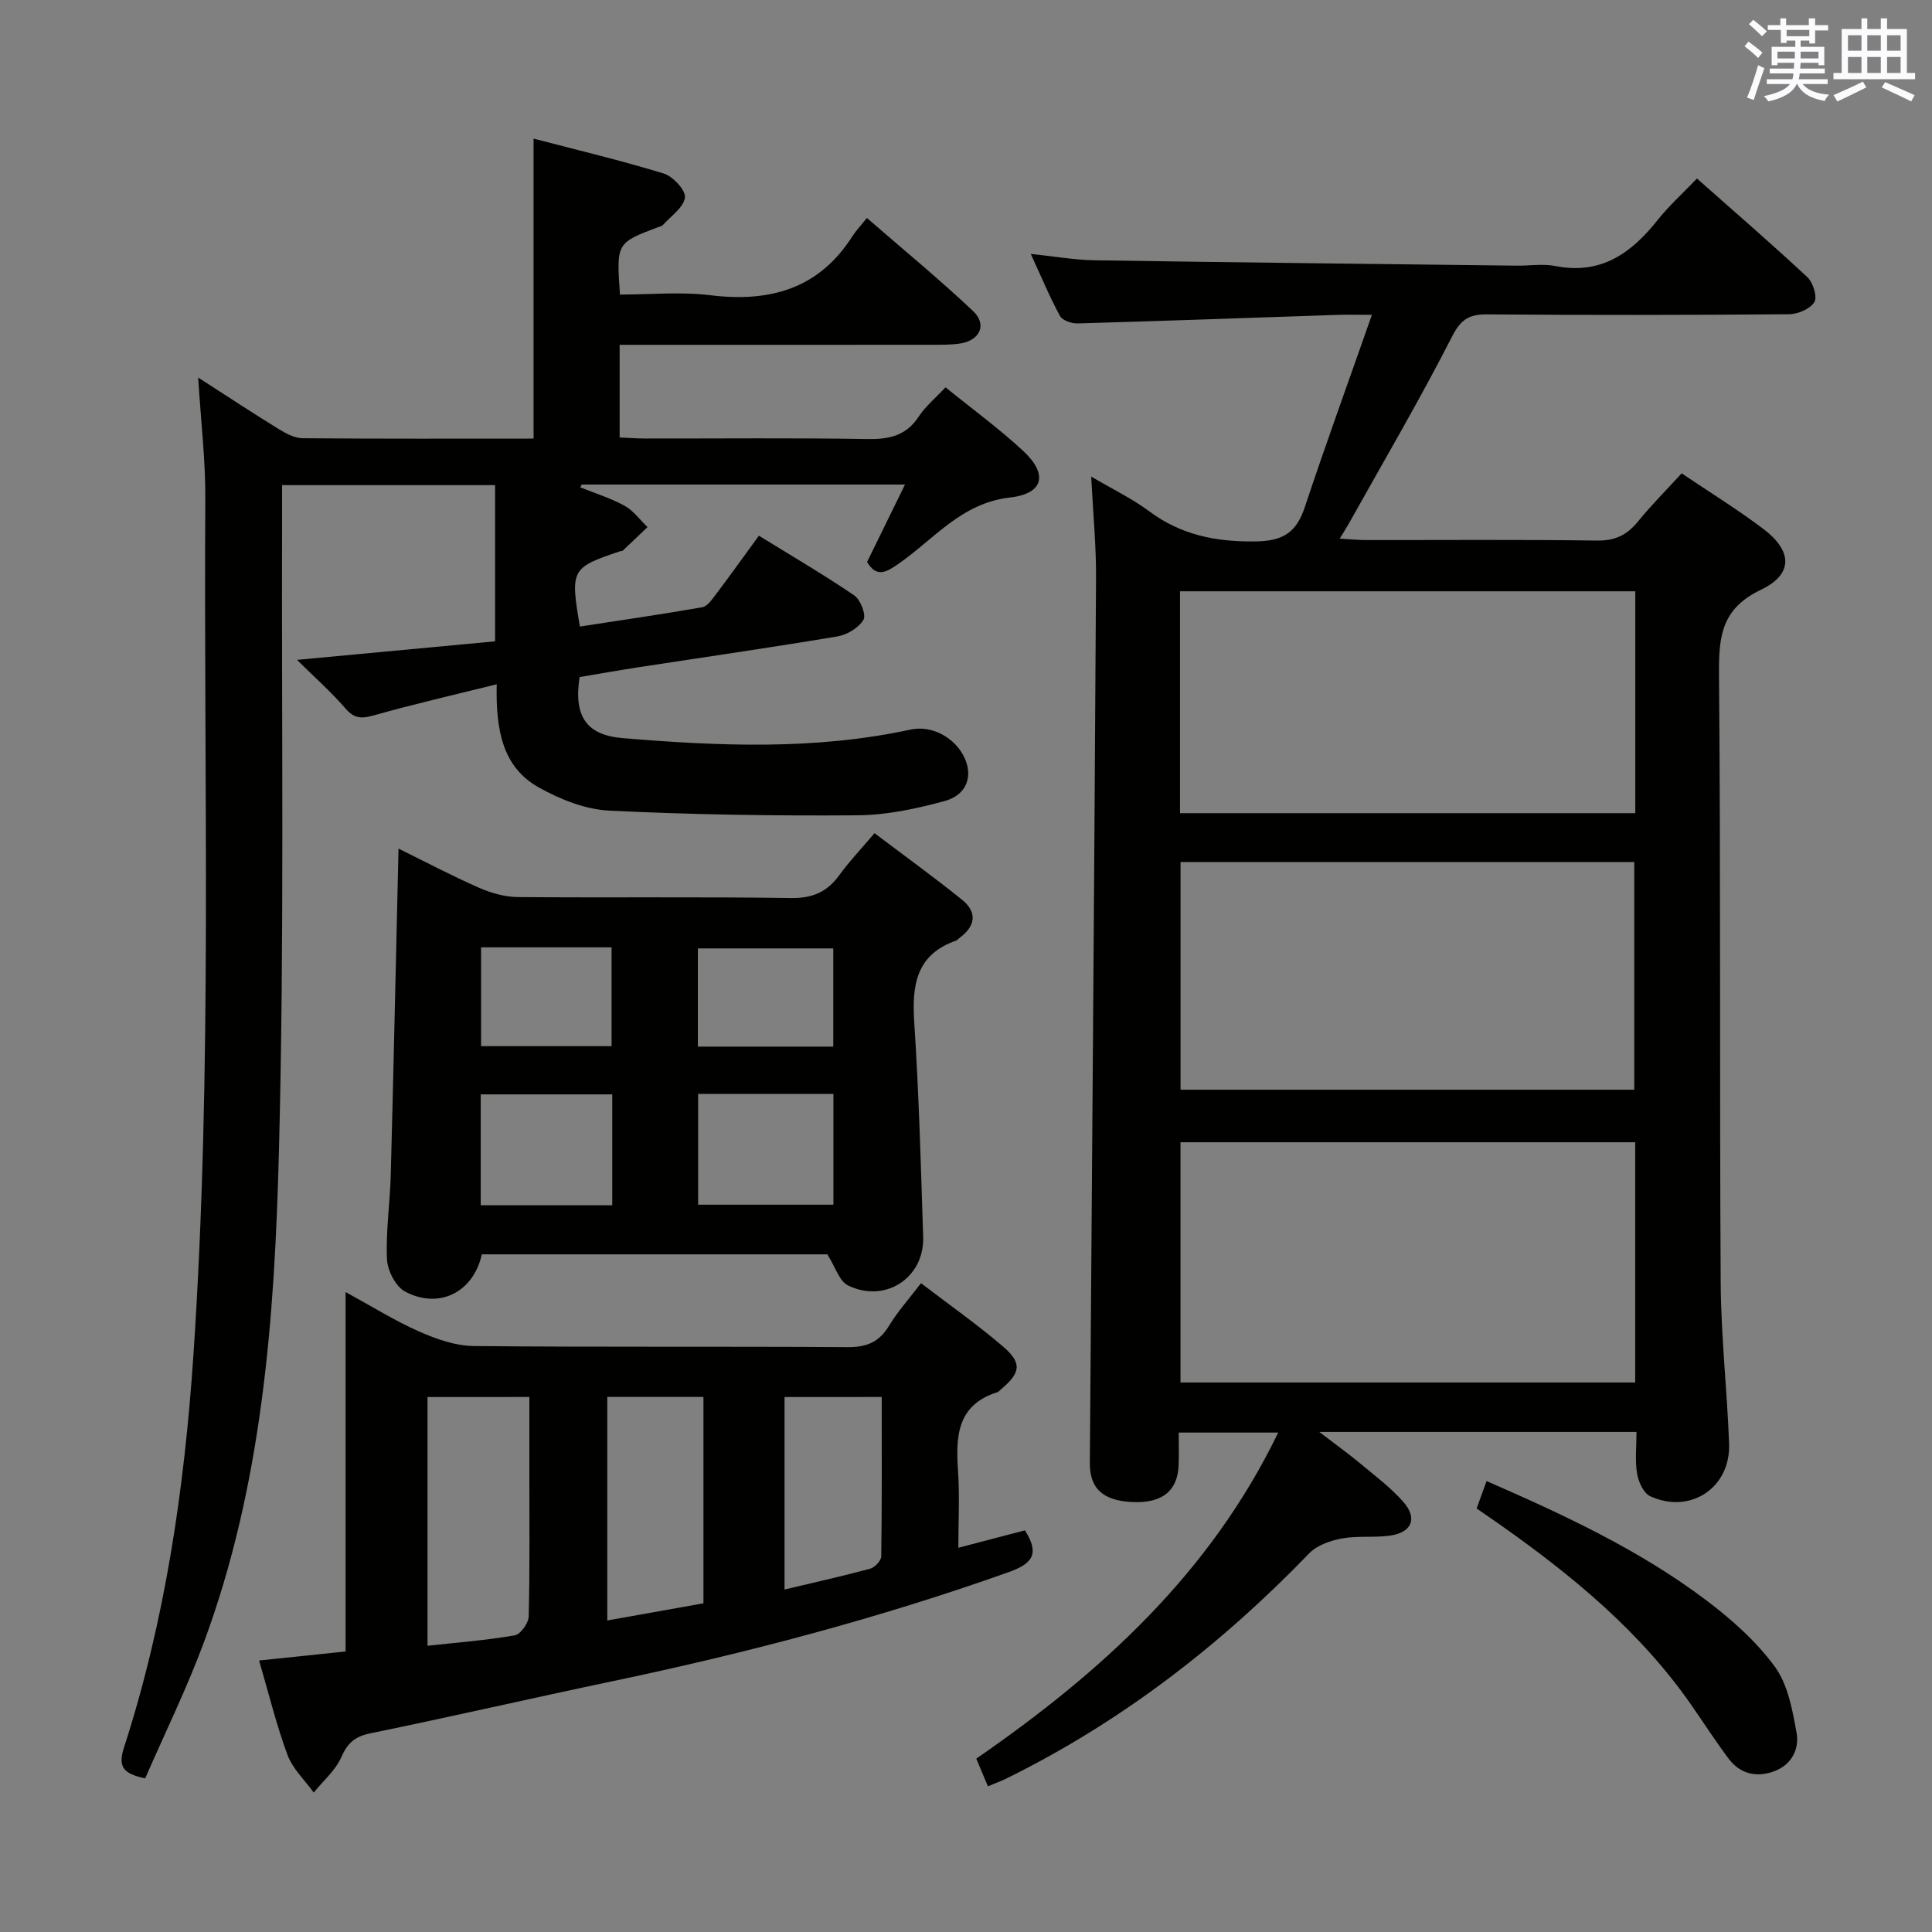 <svg enable-background="new 0 0 400 400" viewBox="0 0 400 400" xmlns="http://www.w3.org/2000/svg"><rect x="0" y="0" width="400" height="400" fill="#808080" stroke="none"/><g fill="#010100"><path d="m225.92 98.67c4.42 2.61 8.47 4.55 12.02 7.19 6.59 4.9 13.73 6.33 21.9 6.24 5.83-.06 8.57-1.86 10.32-7.14 4.31-12.98 8.99-25.83 13.88-39.78-3.52 0-5.31-.05-7.09.01-17.95.6-35.89 1.26-53.84 1.77-1.24.04-3.15-.61-3.65-1.54-2.12-3.89-3.82-8.01-6.05-12.85 5.03.52 9.12 1.26 13.22 1.32 29.13.45 58.27.76 87.41 1.11 2.67.03 5.42-.43 7.98.08 9.42 1.86 15.71-2.64 21.17-9.52 2.36-2.97 5.23-5.55 8.15-8.6 7.82 6.93 15.47 13.54 22.86 20.43 1.18 1.1 2.1 4.09 1.44 5.16-.87 1.41-3.41 2.5-5.24 2.51-20.83.17-41.66.2-62.49.03-3.81-.03-5.47 1.05-7.32 4.67-6.71 13.13-14.19 25.87-21.39 38.75-.47.83-.99 1.63-1.83 3.01 2.1.12 3.67.28 5.23.29 16 .02 32-.12 47.99.11 3.74.06 6.22-1.11 8.49-3.9 2.81-3.45 5.98-6.62 9.09-10.02 5.87 3.96 11.55 7.47 16.85 11.46 6.09 4.58 6.33 9.41-.45 12.65-8.18 3.91-8.73 9.68-8.67 17.45.37 41.99.1 83.98.35 125.97.06 11.12 1.33 22.23 1.74 33.36.34 9.13-8.03 14.7-16.35 10.88-1.36-.63-2.42-2.98-2.7-4.68-.45-2.71-.12-5.55-.12-8.62-21.8 0-43.01 0-65.67 0 3.48 2.67 6.06 4.52 8.5 6.55 3.06 2.55 6.3 4.97 8.9 7.94 2.99 3.4 1.76 6.33-2.76 6.97-3.28.47-6.71-.01-9.95.59-2.38.44-5.14 1.39-6.75 3.05-18.31 18.97-38.86 34.87-62.56 46.57-1.17.58-2.41 1.03-3.99 1.7-.83-1.97-1.57-3.74-2.41-5.73 25.76-17.81 48.36-38.26 62.51-67.51-7.05 0-13.4 0-20.6 0 0 2.1.06 4.35-.01 6.59-.16 5.4-3.29 8-9.31 7.8-6.29-.21-9.11-2.73-9.08-8.08.45-60.96.93-121.93 1.28-182.89.07-6.79-.61-13.59-1-21.35zm112.63 137.82c-31.6 0-62.93 0-94.14 0v49.74h94.14c0-16.78 0-33.18 0-49.74zm-.19-10.88c0-16.1 0-31.64 0-47.14-31.57 0-62.67 0-93.94 0v47.14zm-94.05-57.25h94.26c0-15.58 0-30.69 0-45.94-31.61 0-62.96 0-94.26 0z"/><path d="m102.84 141.67c-9.05 2.25-17.25 4.13-25.34 6.41-2.54.72-4.09.79-5.97-1.39-3-3.48-6.48-6.54-10.04-10.07 14-1.31 27.31-2.56 41.01-3.84 0-10.84 0-21.4 0-32.34-14.42 0-28.95 0-44.1 0 0 2.25.01 4.37 0 6.5-.13 43.82.49 87.65-.65 131.45-.89 34.52-3.42 69.1-15.66 101.97-3.52 9.44-7.98 18.53-12.03 27.83-4.53-.95-5.69-2.36-4.39-6.38 8.53-26.37 12.5-53.55 14.37-81.16 3.98-59.06 2.1-118.18 2.47-177.28.05-8.1-.93-16.2-1.48-25.2 5.93 3.81 11.26 7.33 16.7 10.68 1.49.92 3.29 1.87 4.96 1.88 15.82.14 31.63.08 47.78.08 0-20.59 0-40.93 0-62.11 8.96 2.34 18.05 4.5 26.96 7.23 1.91.59 4.59 3.49 4.38 4.98-.28 2.08-2.93 3.84-4.6 5.71-.2.22-.6.27-.91.39-8.69 3.29-8.69 3.29-7.94 13.98 6.17 0 12.5-.62 18.67.13 12.32 1.51 22.48-1.26 29.46-12.22.71-1.12 1.65-2.09 2.99-3.77 7.68 6.67 15.09 12.75 22.03 19.32 2.91 2.76 1.34 6.05-2.72 6.67-1.8.27-3.65.26-5.48.26-19.66.02-39.32.01-58.98.01-1.95 0-3.9 0-6.04 0v19.18c1.78.08 3.54.22 5.29.22 15.33.02 30.66-.15 45.99.11 4.51.08 8.02-.66 10.64-4.65 1.42-2.16 3.52-3.88 5.55-6.06 5.52 4.48 11.05 8.51 16.03 13.12 5.27 4.88 4.29 8.91-2.72 9.7-10.04 1.13-15.75 8.69-23.13 13.78-2.47 1.71-4.48 2.85-6.42-.44 2.53-5.18 5.07-10.36 7.85-16.03-22.77 0-44.84 0-66.92 0-.1.19-.2.38-.31.57 3.07 1.24 6.29 2.23 9.17 3.82 1.84 1.01 3.18 2.92 4.75 4.42-1.71 1.63-3.41 3.27-5.13 4.88-.1.1-.33.05-.48.1-10.2 3.41-10.41 3.78-8.39 15.61 8.43-1.3 16.89-2.52 25.31-3.99 1.05-.18 2.02-1.57 2.78-2.58 2.9-3.84 5.7-7.76 8.97-12.24 6.68 4.12 13.36 8.02 19.74 12.36 1.29.88 2.51 4.04 1.91 5.05-.99 1.66-3.37 3.1-5.37 3.44-13.58 2.28-27.22 4.24-40.84 6.33-4.24.65-8.45 1.4-12.56 2.09-1.26 8.15 1.43 12.01 8.92 12.64 19.93 1.66 39.84 2.51 59.61-1.77 4.42-.96 9.19 1.68 11.13 5.77 1.83 3.86.53 7.77-4.09 9.03-5.87 1.6-12.03 2.91-18.08 2.95-17.12.13-34.26-.13-51.36-.97-4.92-.24-10.09-2.3-14.47-4.74-7.56-4.15-9.03-11.79-8.82-21.42z"/><path d="m190.68 265.67c5.94 4.54 11.67 8.56 16.96 13.09 4.03 3.45 3.69 5.44-.39 8.88-.25.21-.49.52-.78.61-8.34 2.63-8.61 9.14-8.12 16.28.35 5.08.07 10.2.07 15.92 5.14-1.35 9.54-2.5 13.78-3.61 3.11 4.92 1.56 6.91-3.44 8.68-26.8 9.53-54.21 16.74-82.01 22.57-16.72 3.51-33.36 7.35-50.09 10.78-3.21.66-4.7 2-6 4.94-1.21 2.74-3.75 4.9-5.71 7.32-1.85-2.58-4.35-4.91-5.42-7.78-2.3-6.17-3.85-12.61-5.89-19.56 6.2-.65 11.89-1.24 17.91-1.87 0-24.67 0-48.97 0-74.41 5.56 3.03 10.25 5.97 15.26 8.18 3.52 1.55 7.46 2.95 11.23 2.99 25.82.26 51.64.05 77.46.23 3.95.03 6.52-1.05 8.57-4.43 1.78-2.95 4.15-5.58 6.61-8.81zm-102.17 23.57v51.5c6.27-.69 12.22-1.14 18.07-2.16 1.19-.21 2.84-2.52 2.88-3.9.25-9.97.13-19.96.14-29.94 0-5.11 0-10.23 0-15.51-7.36.01-14.11.01-21.09.01zm37.22 46.26c6.9-1.23 13.47-2.4 19.91-3.55 0-14.67 0-28.59 0-42.73-6.73 0-13.16 0-19.91 0zm36.7-46.26v39.85c6.21-1.48 12.01-2.76 17.73-4.31.96-.26 2.28-1.65 2.29-2.54.16-10.92.1-21.85.1-33.01-6.94.01-13.35.01-20.12.01z"/><path d="m171.29 259.7c-23.4 0-47.5 0-71.53 0-1.75 7.84-8.8 11.43-15.87 7.72-1.95-1.03-3.66-4.34-3.77-6.68-.26-5.78.62-11.61.78-17.42.59-22.29 1.07-44.59 1.61-67.63 5.58 2.75 11.05 5.65 16.71 8.13 2.49 1.09 5.34 1.89 8.03 1.91 18.83.16 37.66-.08 56.48.2 4.49.07 7.53-1.26 10.07-4.78 2.04-2.82 4.47-5.36 7.26-8.65 6.12 4.63 12.26 9.06 18.14 13.8 3.16 2.55 2.79 5.42-.49 7.84-.27.2-.49.51-.79.61-8.33 2.93-9.14 9.33-8.63 17.03.97 14.76 1.37 29.55 1.84 44.34.27 8.49-7.96 13.82-15.63 9.97-1.73-.87-2.5-3.68-4.21-6.39zm1.26-33.21c-9.7 0-18.77 0-28.01 0v22.93h28.01c0-7.81 0-15.22 0-22.93zm-45.79.09c-8.99 0-17.99 0-27.23 0v22.96h27.23c0-7.71 0-15.14 0-22.96zm45.76-9.89c0-7.08 0-13.66 0-20.33-9.53 0-18.75 0-28.03 0v20.33zm-72.92-20.55v20.46h27.02c0-7.03 0-13.72 0-20.46-9.15 0-17.92 0-27.02 0z"/><path d="m305.72 312.31c.71-1.96 1.27-3.5 2.06-5.67 16 6.99 31.61 14.22 45.44 24.65 5.25 3.96 10.38 8.51 14.23 13.76 2.72 3.72 3.67 9.01 4.52 13.75.6 3.38-1.09 6.64-4.72 7.95-3.64 1.31-7 .51-9.37-2.65-2.68-3.58-5.11-7.36-7.67-11.04-10.6-15.27-24.68-26.85-39.7-37.43-1.49-1.03-2.98-2.06-4.79-3.32z"/></g><path d="m361.2 9.6.8-1c.9.7 1.9 1.4 2.9 2.3l-.9 1.1c-1-1-2-1.8-2.8-2.4zm.5 10.6c.9-2.1 1.6-4.3 2.3-6.7.4.2.8.4 1.3.6-.7 2.1-1.5 4.3-2.2 6.6zm.4-15.2.9-.9c1 .8 2 1.6 2.8 2.4l-1 1c-.9-.9-1.8-1.7-2.7-2.5zm12.5-1.2h1.2v1.4h2.7v1.1h-2.7v2.7h-1.2v-.6h-1.8v1.3h4.9v3.8h-1.2v-.5h-3.7c0 .4-.1.9-.1 1.2h5.1v1h-5.2c0 .5-.1.9-.2 1.2h6v1h-5.2c1.1 1.3 2.9 2 5.5 2.2-.4.4-.7.8-.9 1.3-2.9-.5-4.8-1.6-5.7-3.5h-.1c-.8 1.7-2.7 2.9-5.9 3.6-.2-.4-.6-.8-.9-1.1 2.8-.6 4.6-1.4 5.4-2.5h-4.8v-1h5.3c.1-.3.2-.7.2-1.2h-4.9v-1h5c0-.4 0-.8.1-1.2h-3.5v.5h-1.2v-3.8h4.9v-1.3h-1.8v.5h-1.2v-2.7h-2.7v-1h2.6v-1.4h1.2v1.4h4.7v-1.4zm-6.6 8.3h3.6c0-.4 0-.9 0-1.4h-3.6zm1.9-4.6h4.7v-1.3h-4.7zm6.6 3.2h-3.7v1.4h3.7z" fill="#fbfafc"/><path d="m385.3 3.8h1.3v2.2h2.8v-2.2h1.3v2.2h4.1v9.1h1.7v1.3h-16.9v-1.3h1.7v-9.1h4.1v-2.2zm.4 13.1.7 1.2c-1.8.9-3.8 1.9-6 2.9-.2-.4-.5-.8-.8-1.3 2.3-1 4.3-1.9 6.1-2.8zm-3.1-6.4h2.8v-3.2h-2.8zm0 4.6h2.8v-3.3h-2.8zm4-4.6h2.8v-3.2h-2.8zm0 4.6h2.8v-3.3h-2.8zm3.7 1.9c2.1.9 4.1 1.8 6.1 2.7l-.7 1.3c-2.2-1.1-4.2-2-6.1-2.9zm3.2-9.7h-2.8v3.2h2.8zm-2.8 7.8h2.8v-3.3h-2.8z" fill="#fbfafc"/></svg>